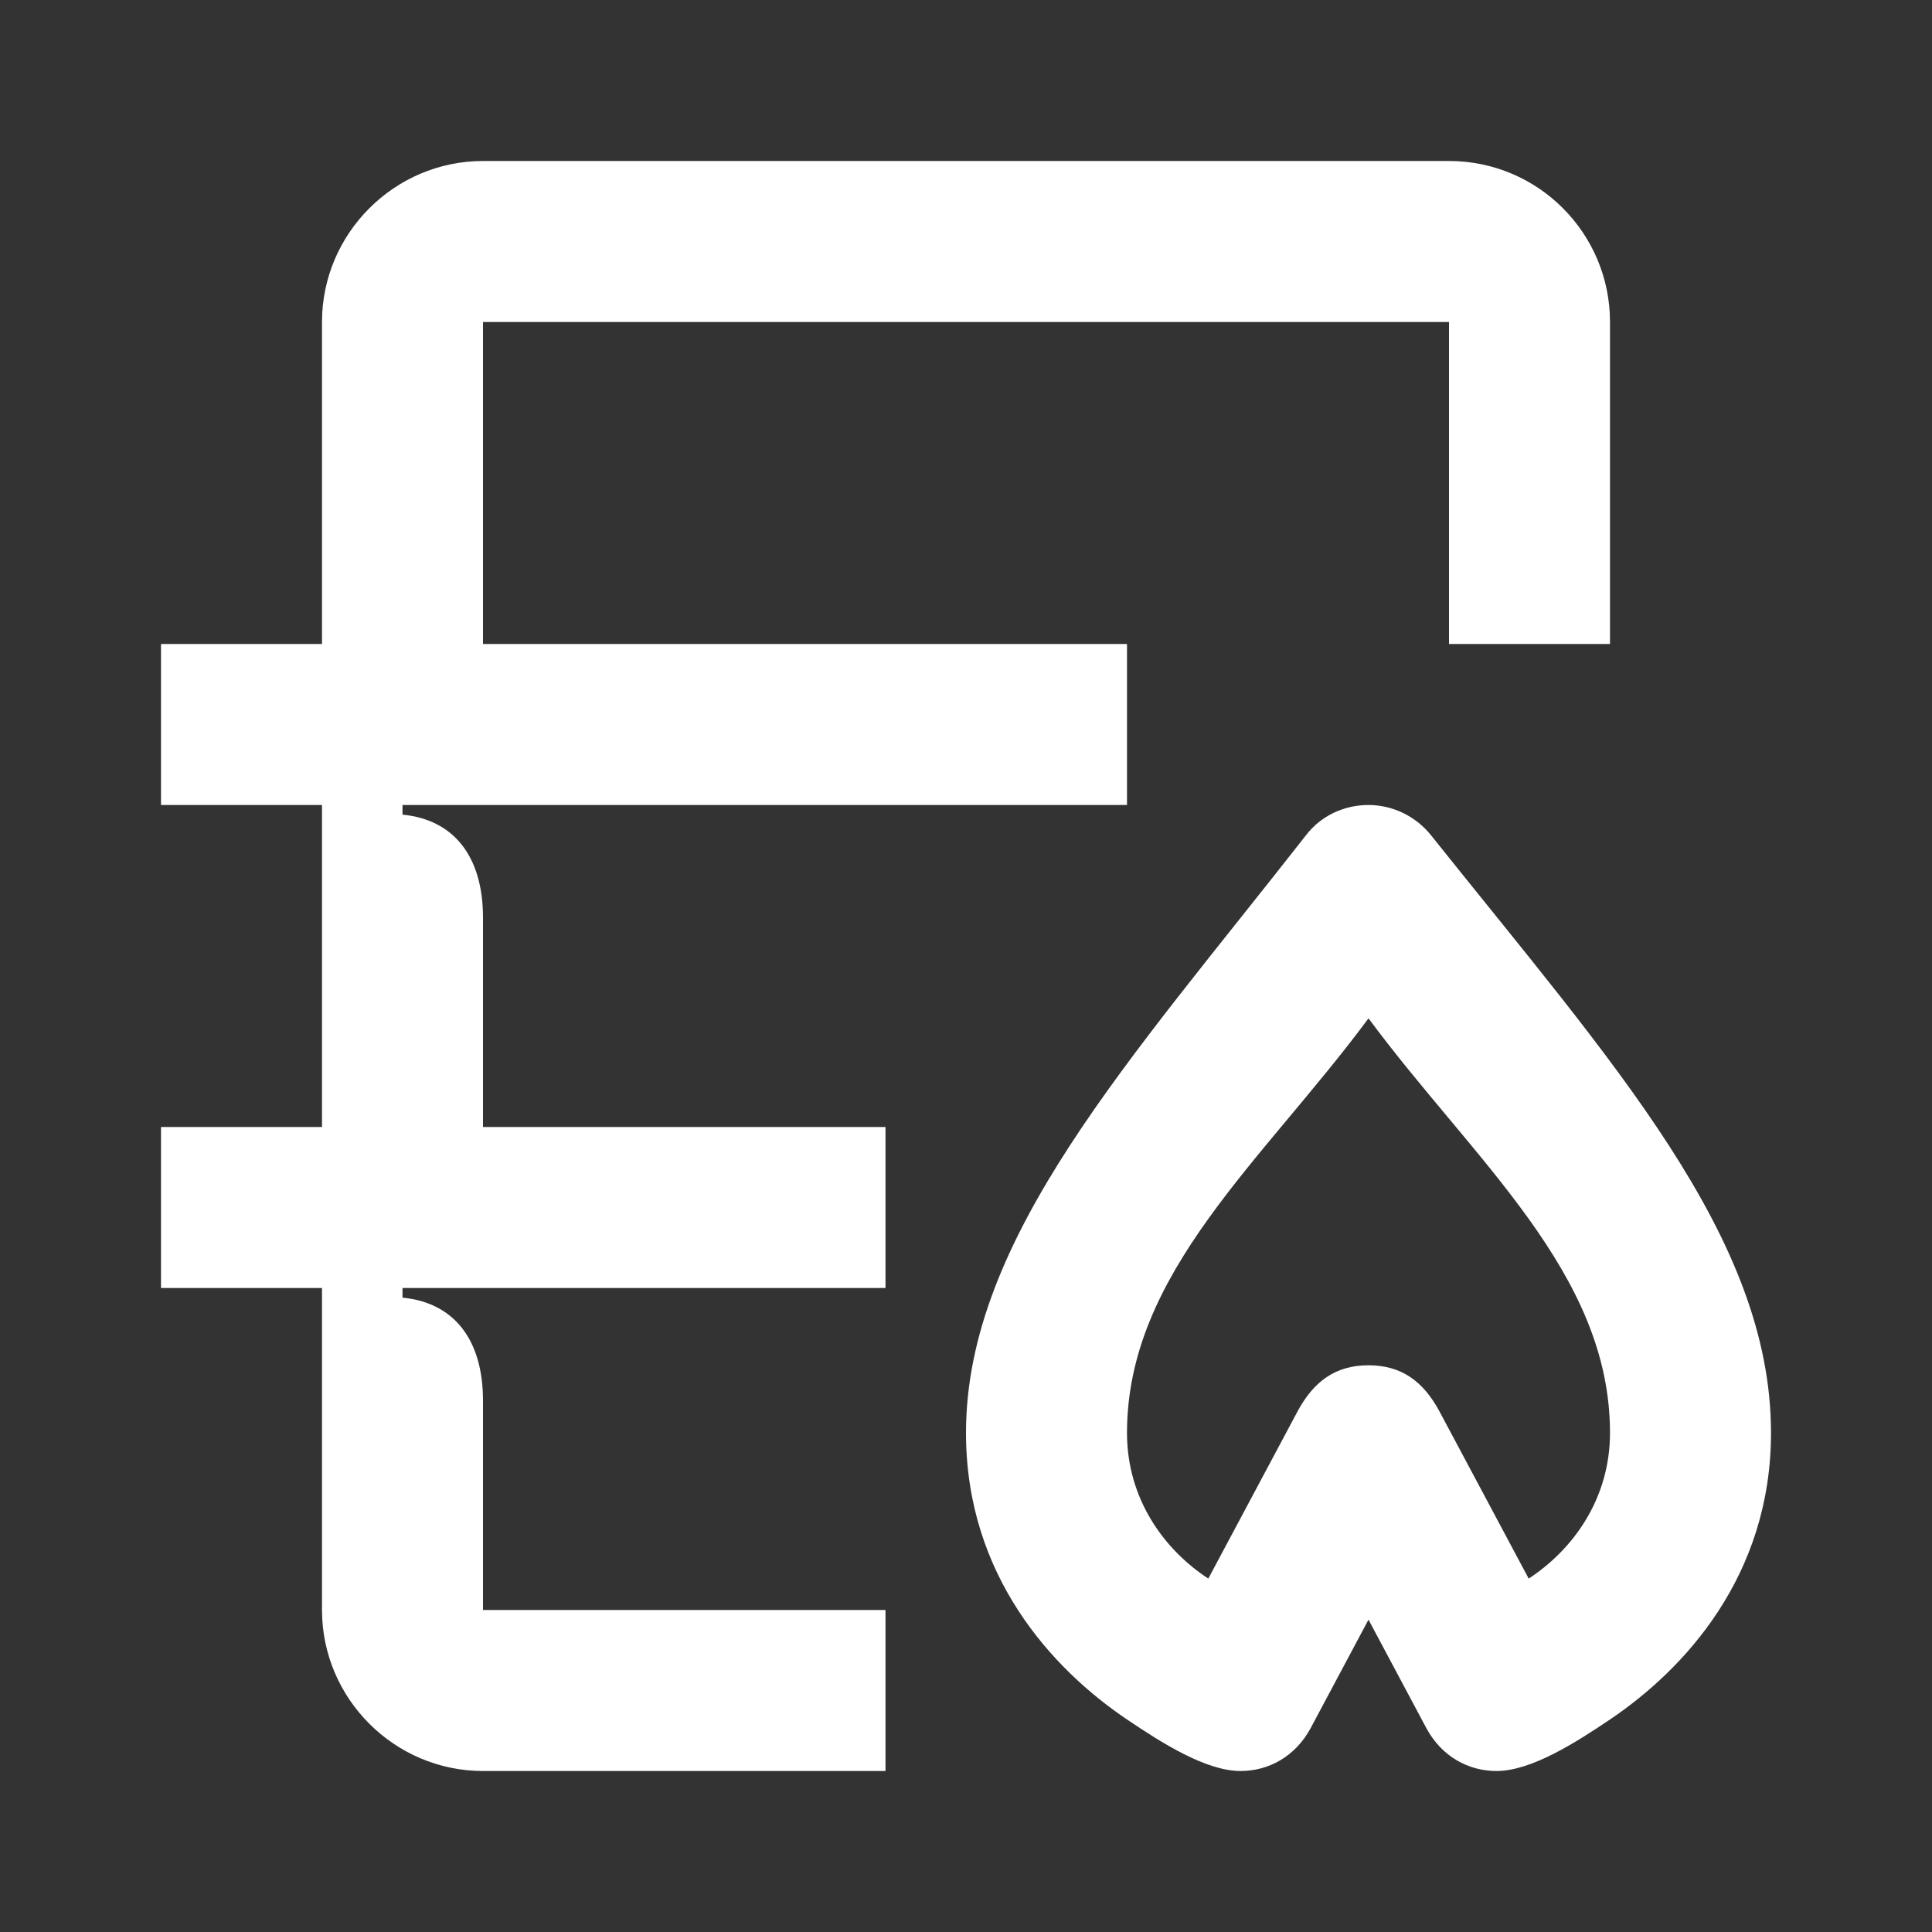 <svg width="24" height="24" viewBox="0 0 24 24" fill="none" xmlns="http://www.w3.org/2000/svg">
<rect x="0" y="0" width="24" height="24" fill="#333333" stroke="none"/>
<path d="M5 16H11V14H6V11.4C6 10.63 5.63 10.18 5 10.12V10H14V8H6V4H18V8H20V4C20 2.9 19.11 2 18 2H6C4.9 2 4 2.9 4 4V8H2V10H4V14H2V16H4V20C4 21.1 4.9 22 6 22H11V20H6V17.4C6 16.63 5.63 16.18 5 16.12V16ZM15.41 22C15.76 22 16.09 21.82 16.28 21.47L17 20.12L17.72 21.47C17.91 21.82 18.24 22 18.59 22C19.02 22 19.57 21.65 20 21.36C20.92 20.74 22 19.58 22 17.8C22 15.36 20.03 13.2 17.78 10.38C17.59 10.14 17.3 10 17 10C16.7 10 16.41 10.13 16.22 10.38C14.03 13.18 12 15.38 12 17.8C12 19.58 13.08 20.74 14 21.36C14.43 21.65 14.98 22 15.41 22ZM15.01 19.61C14.46 19.25 14 18.62 14 17.8C14 15.81 15.69 14.42 17 12.65C18.31 14.42 20 15.81 20 17.8C20 18.62 19.54 19.25 18.99 19.61L17.88 17.53C17.68 17.16 17.41 16.96 17 16.96C16.59 16.96 16.32 17.16 16.12 17.53L15.01 19.61Z" fill="white"/>
</svg>

